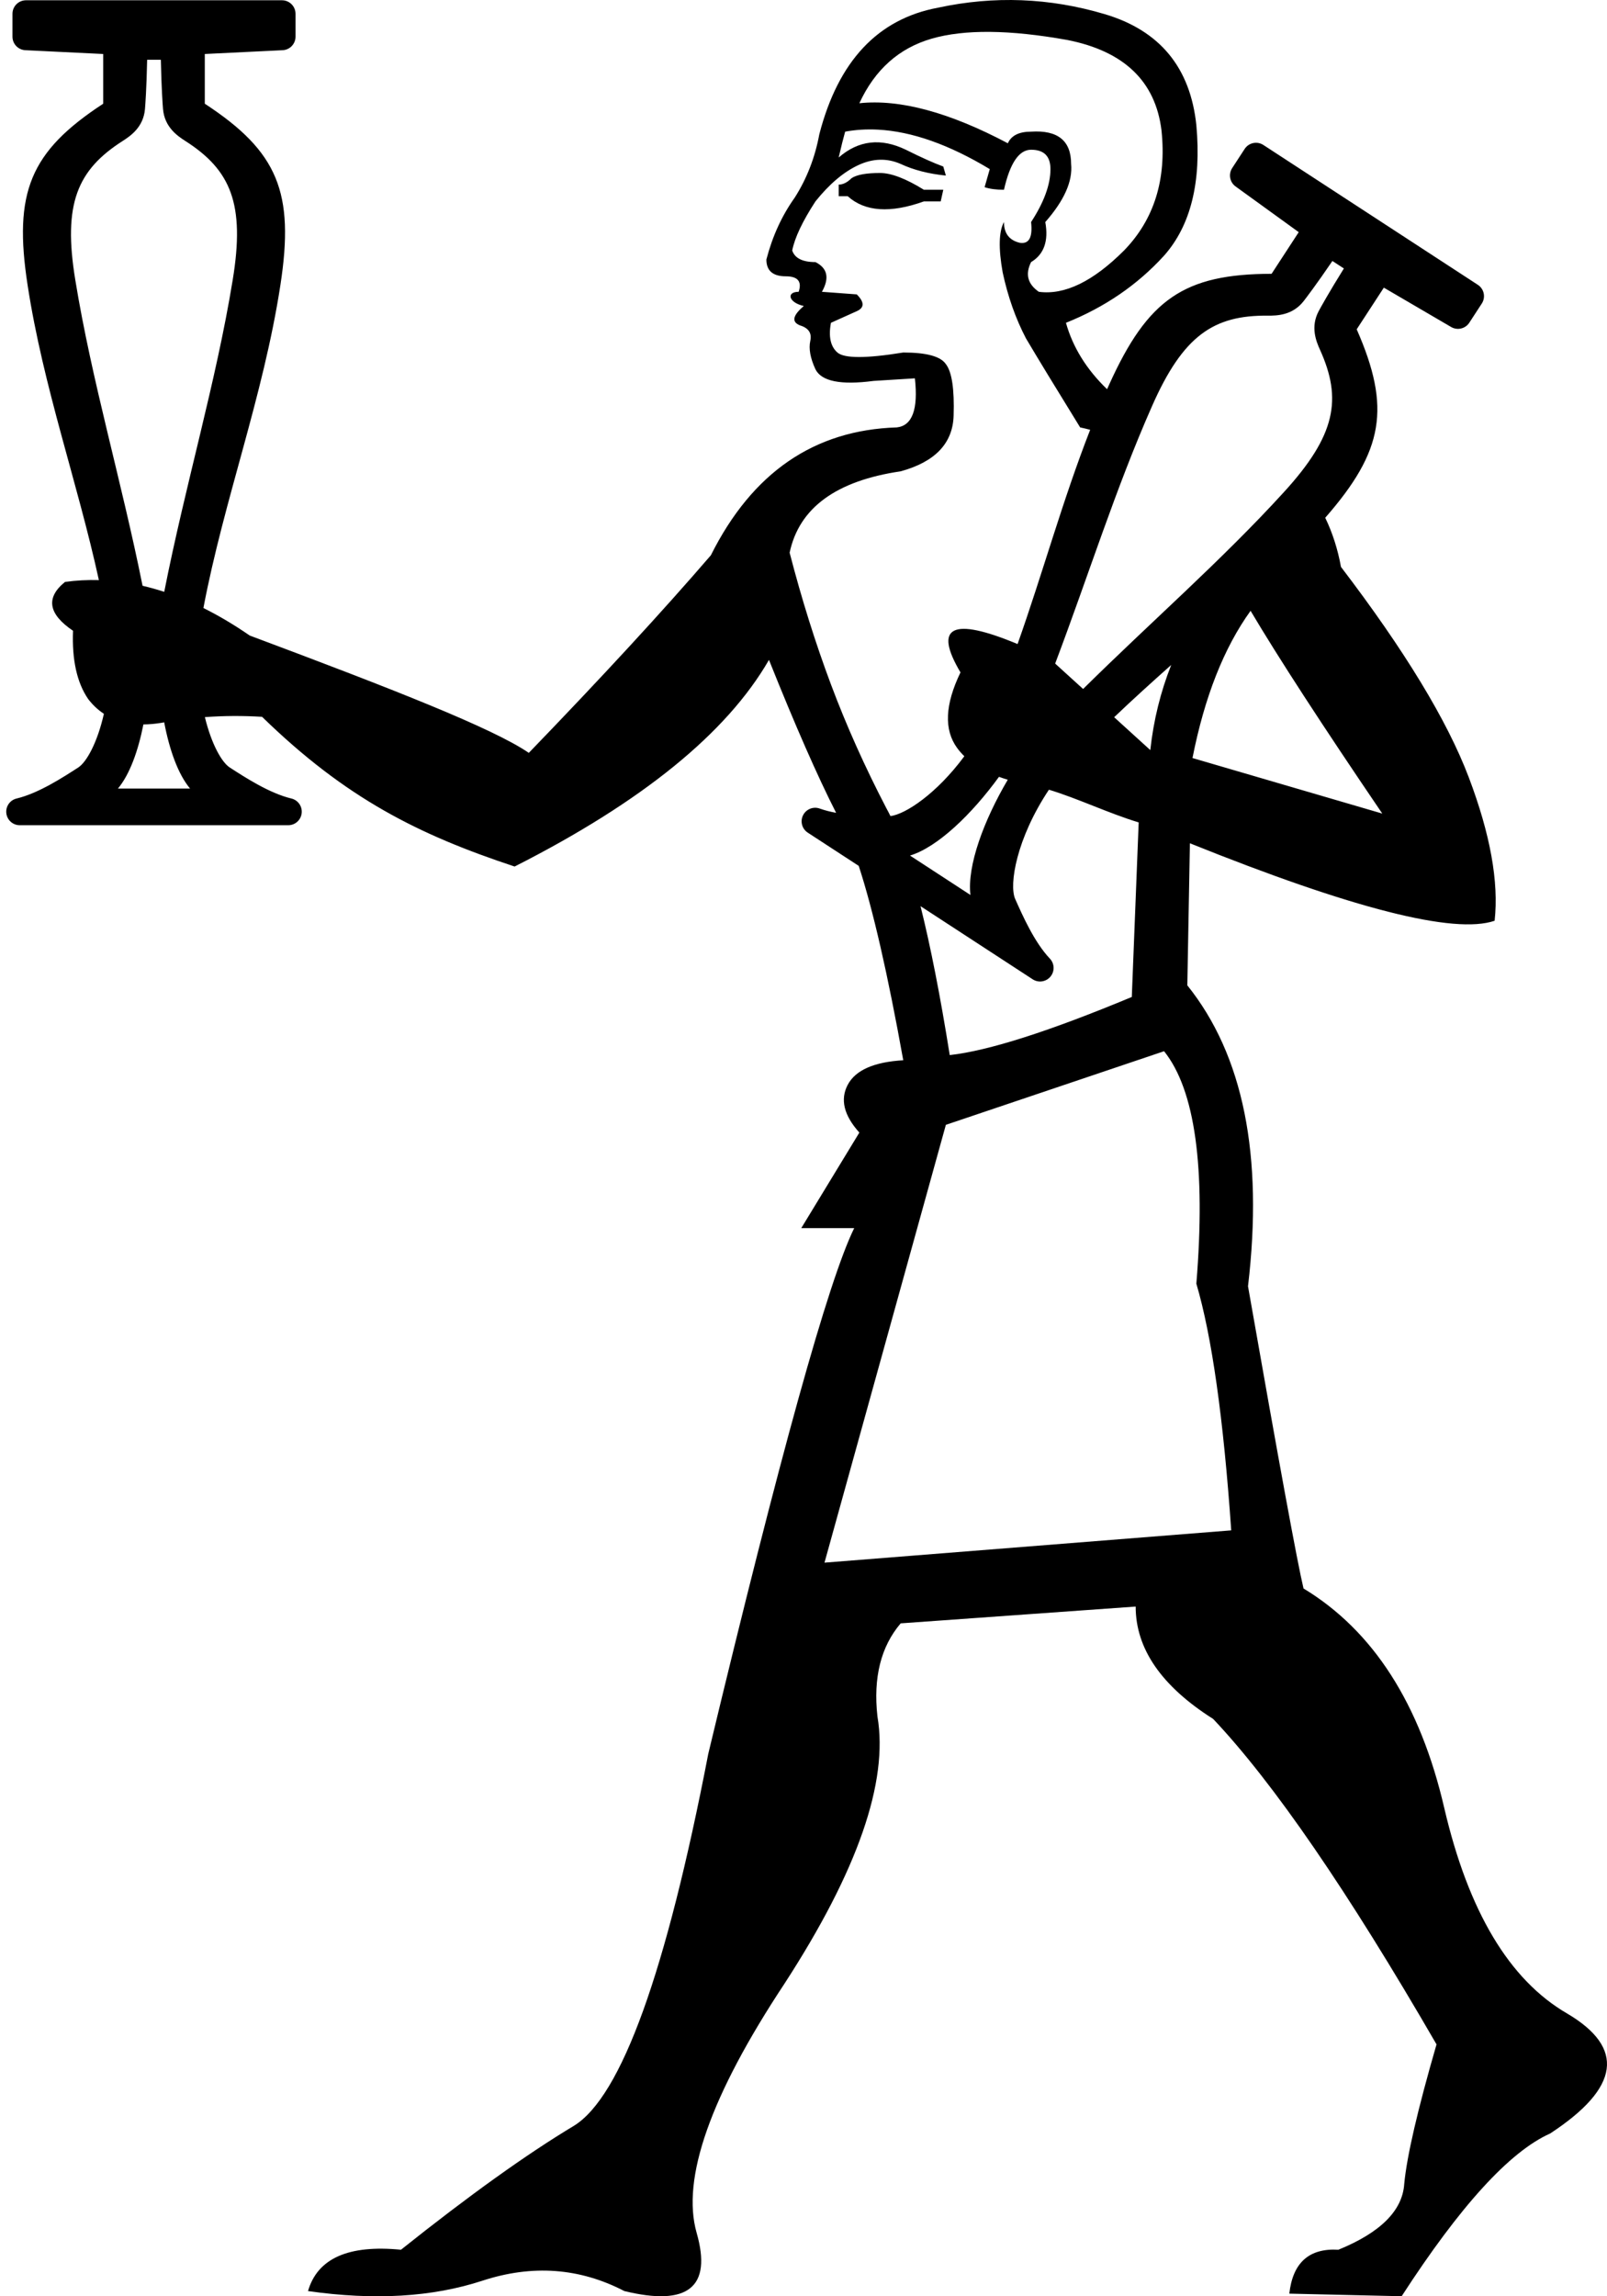 <?xml version="1.0" encoding="UTF-8" standalone="no"?>
<svg
   width="700"
   height="1000"
   version="1.1"
   id="svg1"
   sodipodi:docname="1350A.svg"
   inkscape:version="1.4.2 (f4327f4, 2025-05-13)"
   xmlns:inkscape="http://www.inkscape.org/namespaces/inkscape"
   xmlns:sodipodi="http://sodipodi.sourceforge.net/DTD/sodipodi-0.dtd"
   xmlns="http://www.w3.org/2000/svg"
   xmlns:svg="http://www.w3.org/2000/svg">
  <defs
     id="defs1" />
  <sodipodi:namedview
     id="namedview1"
     pagecolor="#ffffff"
     bordercolor="#666666"
     borderopacity="1.0"
     inkscape:showpageshadow="2"
     inkscape:pageopacity="0.0"
     inkscape:pagecheckerboard="0"
     inkscape:deskcolor="#d1d1d1"
     inkscape:zoom="1.0677313"
     inkscape:cx="258.02373"
     inkscape:cy="339.50491"
     inkscape:window-width="1680"
     inkscape:window-height="998"
     inkscape:window-x="-8"
     inkscape:window-y="-8"
     inkscape:window-maximized="1"
     inkscape:current-layer="svg1"
     showguides="true">
    <sodipodi:guide
       position="0,1000"
       orientation="0,-1"
       id="guide1"
       inkscape:locked="false" />
    <sodipodi:guide
       position="-112.778,999.881"
       orientation="1,0"
       id="guide2"
       inkscape:locked="false" />
    <sodipodi:guide
       position="-131.615,976.412"
       orientation="1,0"
       id="guide3"
       inkscape:locked="false" />
    <sodipodi:guide
       position="-168.809,978.137"
       orientation="0.046,0.999"
       id="guide4"
       inkscape:locked="false" />
  </sodipodi:namedview>
  <path
     id="path1"
     style="fill:#000000;stroke:none;stroke-width:1"
     d="M 445.057 0.107 C 432.964 -0.361 420.825 0.717 408.639 3.342 C 382.392 8.216 365.144 26.589 356.895 58.461 C 355.02 68.585 351.456 77.77 346.207 86.02 C 340.583 93.894 336.459 102.892 333.834 113.016 C 333.834 117.89 336.647 120.328 342.271 120.328 C 347.521 120.328 349.394 122.579 347.895 127.078 C 342.418 127.078 343.409 131.767 350.145 133.264 C 345.27 137.388 344.707 140.201 348.457 141.701 C 352.207 142.826 353.707 145.075 352.957 148.449 C 352.207 151.824 352.957 155.95 355.207 160.824 C 357.832 166.074 366.267 167.76 380.516 165.885 L 398.514 164.762 C 400.014 178.26 397.39 185.383 390.641 186.133 C 354.645 187.258 327.646 205.818 309.648 241.814 C 288.651 266.187 262.217 294.871 230.346 327.867 C 214.924 317.261 171.444 300.21 108.789 276.775 C 102.009 272.1 95.281 268.103 88.604 264.783 C 97.538 217.661 114.672 172.792 122.146 124.115 C 128.33 83.848 121.144 66.07 89.209 45.166 L 89.209 23.514 L 123.111 21.863 C 126.256 21.715 128.73 19.123 128.73 15.975 L 128.73 6.014 C 128.73 2.758 126.09 0.119 122.834 0.119 L 67.08 0.119 L 11.326 0.119 C 8.071 0.119 5.43 2.758 5.43 6.014 L 5.43 15.975 C 5.43 19.123 7.904 21.715 11.049 21.863 L 44.951 23.514 L 44.951 45.166 C 13.017 66.07 5.83 83.848 12.014 124.115 C 18.843 168.592 33.737 209.889 43.072 252.631 C 38.13 252.492 33.219 252.751 28.338 253.41 C 19.832 260.277 20.988 267.368 31.805 274.686 C 31.313 287.364 33.512 297.275 38.402 304.418 C 40.403 307.024 42.688 309.168 45.256 310.854 C 42.423 323.36 37.735 331.88 34.076 334.24 C 27.401 338.547 16.853 345.437 7.219 347.75 C 4.32 348.446 2.406 351.211 2.756 354.172 C 3.106 357.133 5.612 359.373 8.594 359.373 L 67.08 359.373 L 125.566 359.373 C 128.548 359.373 131.054 357.133 131.404 354.172 C 131.755 351.211 129.84 348.446 126.941 347.75 C 117.307 345.437 106.759 338.547 100.084 334.24 C 96.568 331.972 92.103 324.018 89.246 312.303 C 97.38 311.696 105.681 311.649 114.152 312.164 C 150.708 347.76 182.314 363.495 224.158 377.363 C 279.652 349.241 316.586 319.245 334.959 287.373 C 346.357 315.867 356.106 338.068 364.207 353.975 C 361.704 353.515 359.28 352.91 357.043 352.113 C 354.234 351.113 351.12 352.385 349.797 355.057 C 348.474 357.728 349.35 360.973 351.848 362.602 L 374.059 377.08 L 374.059 377.082 C 380.231 395.948 386.697 424.163 393.453 461.729 C 380.705 462.478 372.642 466.04 369.268 472.414 C 365.893 478.788 367.581 485.725 374.33 493.225 L 349.02 534.846 L 372.08 534.846 C 360.831 557.718 339.645 634.022 308.523 763.758 C 290.15 858.997 270.654 912.992 250.031 925.74 C 229.409 938.114 204.286 956.112 174.664 979.734 C 151.792 977.485 138.293 983.484 134.168 997.732 C 163.04 1001.857 188.35 1000.357 210.098 993.232 C 231.845 986.108 252.469 987.609 271.967 997.732 C 299.714 1004.482 310.212 996.044 303.463 972.422 C 296.714 948.799 309.463 912.616 341.709 863.871 C 373.58 814.752 387.078 775.944 382.203 747.447 C 380.328 730.574 383.704 717.075 392.328 706.951 L 494.691 699.639 C 494.691 718.012 505.94 734.324 528.438 748.572 C 554.685 776.319 587.119 823.564 625.74 890.307 C 617.491 918.804 612.803 939.05 611.678 951.049 C 610.928 962.673 601.367 972.235 582.994 979.734 C 570.246 978.984 563.121 985.357 561.621 998.855 L 610.553 999.98 C 636.05 960.61 657.611 936.987 675.234 929.113 C 705.606 909.24 708.042 891.805 682.545 876.807 C 657.423 862.183 639.612 832.374 629.113 787.379 C 618.614 742.009 598.18 710.139 567.809 691.766 C 565.184 680.892 557.122 637.021 543.623 560.154 C 550.372 503.161 541.562 459.479 517.189 429.107 L 518.314 367.238 C 589.182 395.735 633.426 406.984 651.049 400.984 C 652.924 384.111 649.175 363.302 639.801 338.555 C 630.427 313.807 611.866 283.248 584.119 246.877 C 582.718 239.169 580.433 232.036 577.264 225.48 C 602.776 196.313 605.957 177.565 590.969 143.408 L 602.793 125.27 L 632.096 142.4 C 634.811 143.994 638.3 143.174 640.02 140.537 L 645.459 132.193 C 647.237 129.466 646.466 125.813 643.738 124.035 L 597.031 93.588 L 550.326 63.141 C 547.599 61.363 543.946 62.13 542.168 64.857 L 536.729 73.201 C 535.009 75.839 535.665 79.362 538.219 81.203 L 565.719 101.102 L 553.895 119.24 C 515.727 119.312 499.998 130.28 483.188 167.389 C 482.87 168.09 482.553 168.793 482.24 169.496 C 473.296 160.896 467.324 151.256 464.32 140.576 C 481.193 133.827 495.441 124.079 507.064 111.33 C 518.688 98.207 523.375 79.271 521.125 54.523 C 518.5 29.401 505.191 13.279 481.193 6.154 C 469.195 2.592 457.149 0.576 445.057 0.107 z M 431.277 13.887 C 441.12 13.98 452.322 15.153 464.883 17.402 C 489.63 22.277 503.315 35.401 505.939 56.773 C 508.189 78.146 502.752 95.582 489.629 109.08 C 476.13 122.579 463.757 128.578 452.508 127.078 C 447.633 123.704 446.51 119.39 449.135 114.141 C 454.759 110.766 456.82 104.954 455.32 96.705 C 463.569 87.331 467.32 78.896 466.57 71.396 C 466.57 61.273 460.758 56.586 449.135 57.336 C 443.885 57.336 440.51 59.022 439.01 62.396 C 413.513 48.898 391.953 43.086 374.33 44.961 C 381.079 30.338 391.578 20.964 405.826 16.84 C 412.95 14.778 421.435 13.793 431.277 13.887 z M 64.096 26.02 L 67.08 26.02 L 70.064 26.02 C 70.322 38.548 70.868 45.802 71.014 47.537 C 71.699 55.358 77.267 59.18 80.695 61.371 C 100.467 74.008 106.847 88.678 101.348 122.01 C 94.041 166.793 80.753 210.966 71.539 257.738 C 68.381 256.705 65.234 255.828 62.1 255.105 C 52.912 209.307 39.982 165.951 32.812 122.01 C 27.313 88.678 33.694 74.008 53.465 61.371 C 56.894 59.18 62.461 55.358 63.146 47.537 C 63.292 45.802 63.839 38.548 64.096 26.02 z M 382.414 56.457 C 397.178 57.23 413.42 62.96 431.137 73.646 L 428.887 81.52 C 431.136 82.269 433.948 82.645 437.322 82.645 C 439.947 71.021 443.885 65.209 449.135 65.209 C 454.759 65.209 457.57 68.022 457.57 73.646 C 457.57 80.396 454.759 88.081 449.135 96.705 C 449.885 103.454 448.197 106.455 444.072 105.705 C 439.573 104.58 437.322 101.58 437.322 96.705 C 435.073 100.83 434.885 108.142 436.76 118.641 C 439.01 129.139 442.385 138.702 446.885 147.326 C 451.759 155.575 459.632 168.51 470.506 186.133 C 472.08 186.464 473.517 186.815 474.871 187.178 C 462.774 218.12 454.165 249.714 443.25 280.477 C 414.752 268.59 406.462 272.707 418.379 292.826 C 411.615 306.834 411.129 317.8 416.918 325.725 C 417.845 326.994 418.892 328.197 420.059 329.334 C 407.939 345.71 394.407 354.588 387.879 355.4 C 387.301 354.219 386.722 353.104 386.141 352.053 C 376.767 334.055 368.704 316.057 361.955 298.059 C 355.206 280.061 349.206 260.937 343.957 240.689 C 348.082 221.192 364.206 209.38 392.328 205.256 C 407.326 201.131 415.012 193.071 415.387 181.072 C 415.762 169.449 414.638 161.949 412.014 158.574 C 409.764 155.2 403.577 153.512 393.453 153.512 C 377.33 156.136 367.767 156.136 364.768 153.512 C 361.768 150.887 360.83 146.576 361.955 140.576 L 373.205 135.514 C 376.58 134.014 376.58 131.578 373.205 128.203 L 358.02 127.078 C 361.394 121.079 360.456 116.765 355.207 114.141 C 349.583 114.141 346.207 112.455 345.082 109.08 C 346.207 103.456 349.583 96.331 355.207 87.707 C 361.206 80.208 367.393 74.959 373.768 71.959 C 380.142 68.959 386.329 68.772 392.328 71.396 C 397.953 74.021 404.514 75.709 412.014 76.459 L 410.889 72.521 C 406.764 71.022 401.327 68.584 394.578 65.209 C 383.704 59.96 373.954 61.085 365.33 68.584 C 366.455 63.71 367.393 59.961 368.143 57.336 C 372.736 56.492 377.493 56.199 382.414 56.457 z M 383.328 75.334 C 377.329 75.334 373.205 76.082 370.955 77.582 C 369.08 79.457 367.205 80.395 365.33 80.395 L 365.33 85.457 L 369.268 85.457 C 376.767 92.206 387.828 92.956 402.451 87.707 L 409.764 87.707 L 410.889 82.645 L 402.451 82.645 C 394.577 77.77 388.203 75.334 383.328 75.334 z M 580.389 113.654 L 582.889 115.285 L 585.387 116.914 C 578.76 127.55 575.257 133.924 574.432 135.457 C 570.735 142.383 573.313 148.626 574.988 152.334 C 584.65 173.718 581.983 189.491 559.174 214.41 C 532.165 244.023 501.506 270.689 471.795 300.045 L 459.621 288.98 C 474.057 250.796 485.913 212.859 501.762 176.982 C 515.358 146.057 528.714 137.252 552.178 137.463 C 556.247 137.499 562.996 137.34 567.842 131.162 C 568.912 129.788 573.332 124.009 580.389 113.654 z M 544.748 266 C 556.747 286.248 575.87 315.682 602.117 354.303 L 519.439 330.117 C 524.689 303.495 533.124 282.123 544.748 266 z M 510.172 289.584 C 505.58 301.217 502.497 313.453 501.066 326.65 L 485.322 312.34 C 493.439 304.587 501.771 297.065 510.172 289.584 z M 71.518 314.561 C 73.823 326.666 77.599 337.212 82.797 343.414 L 67.08 343.414 L 51.363 343.414 C 56.429 337.369 60.145 327.199 62.465 315.48 C 64.944 315.465 67.557 315.234 70.303 314.787 C 70.707 314.71 71.112 314.634 71.518 314.561 z M 435.152 338.301 C 436.379 338.749 437.653 339.171 438.975 339.566 C 428.553 357.242 421.198 377.066 422.725 389.754 L 409.559 381.17 L 396.393 372.588 C 408.413 368.927 423.282 354.624 435.152 338.301 z M 456.908 343.91 C 469.417 347.684 482.947 354.201 496.004 358.148 L 493.004 434.168 C 457.008 449.166 430.574 457.604 413.701 459.479 C 409.588 433.725 405.346 412.108 400.977 394.629 L 449.838 426.48 C 452.335 428.109 455.658 427.599 457.568 425.311 C 459.479 423.022 459.384 419.66 457.336 417.494 C 450.528 410.296 445.455 398.763 442.215 391.51 C 439.44 385.297 442.773 365.116 456.908 343.91 z M 507.064 457.791 C 520.563 474.664 525.25 508.41 521.125 559.029 C 527.874 581.902 532.938 617.71 536.312 666.455 L 359.145 680.516 L 412.014 489.85 L 507.064 457.791 z " />
</svg>
